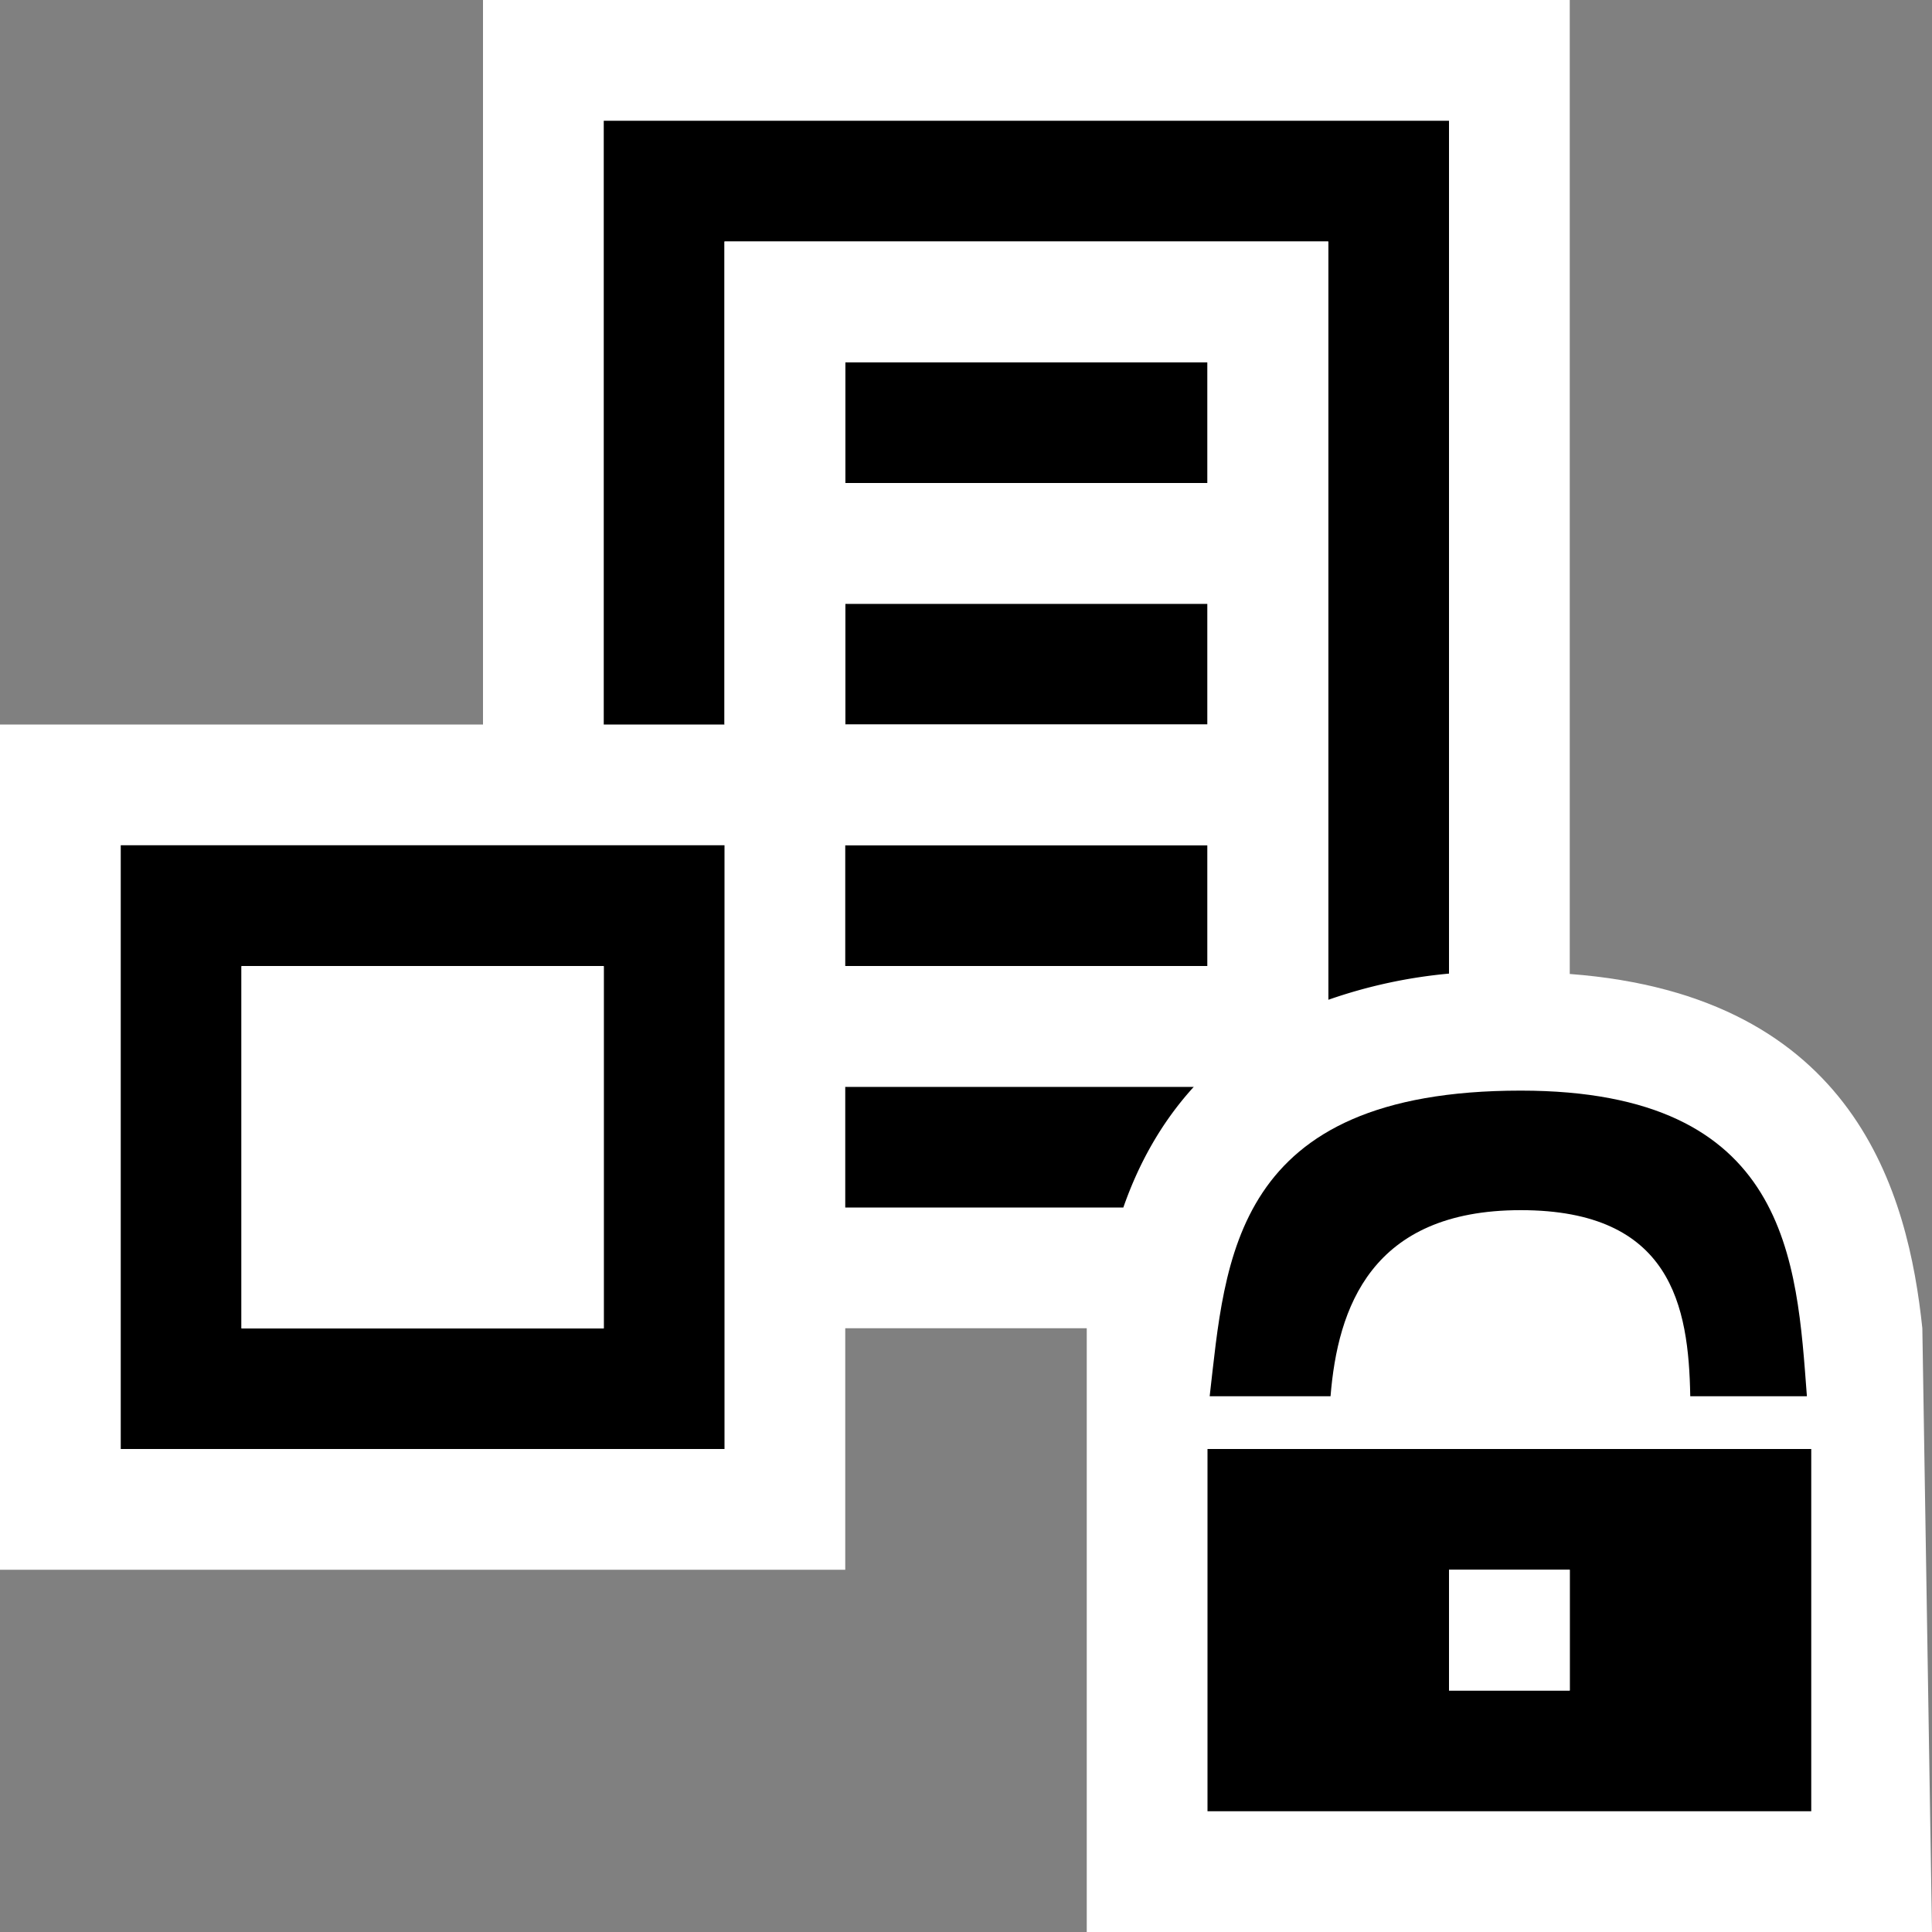 <svg xmlns="http://www.w3.org/2000/svg" viewBox="0 0 16 16"><rect x="0" y="0" width="16" height="16" fill="#808080" stroke="none"/><style>.st0{fill:white}.st1{fill:black}.st2{fill:white}</style><path class="st0" d="M9 16h7l-.08-5c-.117-1.109-.549-2.755-2.92-2.934V0H4v6H0v7h7v-2h2v5z" id="outline"/><g id="icon_x5F_bg"><path class="st1" d="M1 12h5V7H1v5zm1-4h3v3H2V8zM7 3h3v1H7zM7 5h3v1H7zM7 7h3v1H7z"/><path class="st1" d="M11 8.28a4.173 4.173 0 0 1 1-.217V1H5v5h1V2h5v6.28zM9.303 10c.121-.347.305-.694.584-1H7v1h2.303z"/></g><g id="icon_x5F_fg"><path class="st2" d="M2 8.002h3v3H2zM7 8v1h2.887A2.715 2.715 0 0 1 11 8.28V2H6v4h1V5h3v1H7v1h3v1H7zm0-4V3h3v1H7z"/></g><g id="not_x5F_bg"><path class="st1" d="M14 12h-4v3h5v-3h-1zm-1 2h-1v-1h1v1zM11.019 11.563c.059-.729.334-1.541 1.575-1.541 1.249 0 1.391.795 1.404 1.541h.966c-.085-1.119-.144-2.531-2.37-2.531-2.396 0-2.445 1.406-2.576 2.531h1.001z"/></g><path class="st2" d="M12 13h1v1h-1z" id="not_x5F_fg"/></svg>